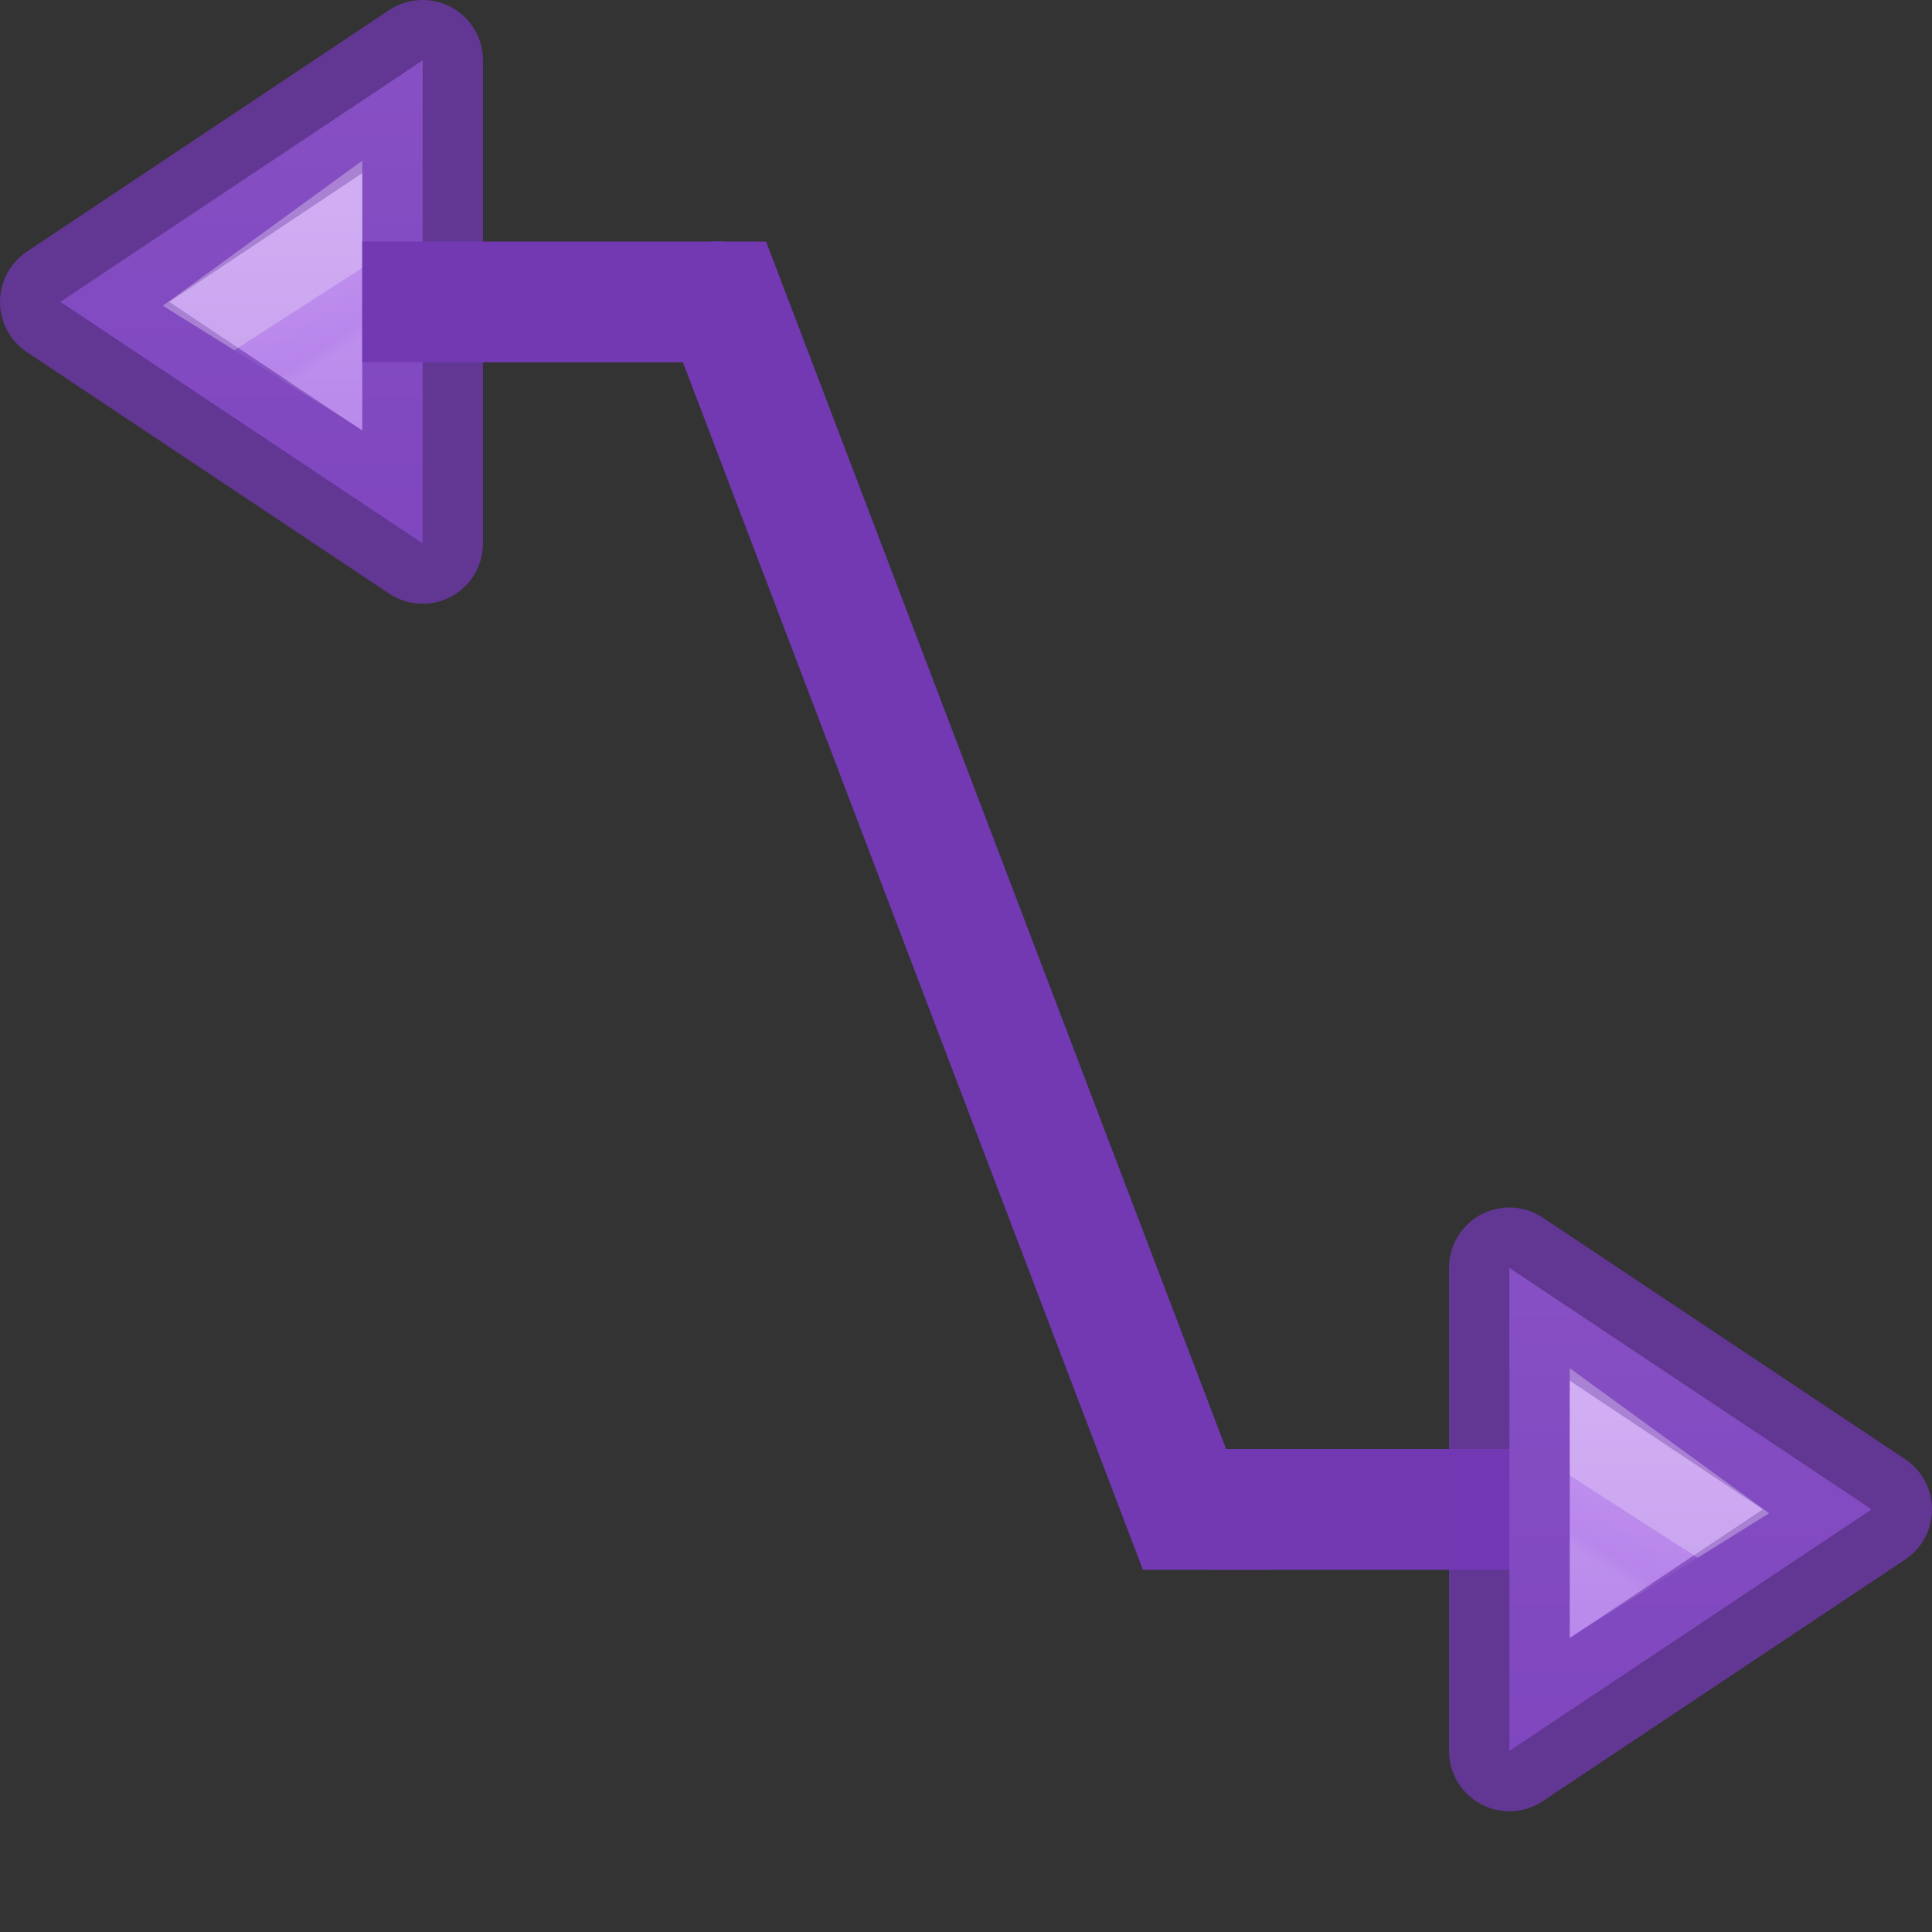 <svg viewBox="0 0 16 16" xmlns="http://www.w3.org/2000/svg" xmlns:xlink="http://www.w3.org/1999/xlink"><rect x="0" y="0" width="16" height="16" fill="#333333" stroke="none"/><linearGradient id="a" gradientUnits="userSpaceOnUse" x1="14.5" x2="14.5" y1="9.5" y2="15"><stop offset="0" stop-color="#cd9ef7"/><stop offset="1" stop-color="#a56de2"/></linearGradient><linearGradient id="b" gradientTransform="matrix(-1 0 0 1 20 -4.088)" gradientUnits="userSpaceOnUse" x1="6.43" x2="6.697" y1="16.673" y2="17.088"><stop offset="0" stop-color="#fff"/><stop offset="0" stop-color="#fff" stop-opacity=".235"/><stop offset=".75" stop-color="#fff" stop-opacity=".157"/><stop offset="1" stop-color="#fff" stop-opacity=".392"/></linearGradient>
/&amp;amp;gt;<g fill="#7239b3"><g stroke-opacity=".749" transform="matrix(-1 0 0 1 16 -10)"><path d="m12.5 14.5 3-2-3-2z" fill="url(#a)" fill-rule="evenodd" stroke="#7239b3" stroke-linecap="round" stroke-linejoin="round"/><path d="m13.5 12.313.257.187-.257.16z" fill="none" opacity=".4" stroke="url(#b)"/></g><path d="m3 2h3v1h-3z"/><path d="m10 12h3v1h-3z"/><path d="m5.91 2-.555.211.178.467 3.932 10.322h1.07l-.068-.178-4-10.5-.123-.322z" fill-rule="evenodd"/><g stroke-opacity=".749"><path d="m12.5 14.5 3-2-3-2z" fill="url(#a)" fill-rule="evenodd" stroke="#7239b3" stroke-linecap="round" stroke-linejoin="round"/><path d="m13.5 12.313.257.187-.257.16z" fill="none" opacity=".4" stroke="url(#b)"/></g></g></svg>